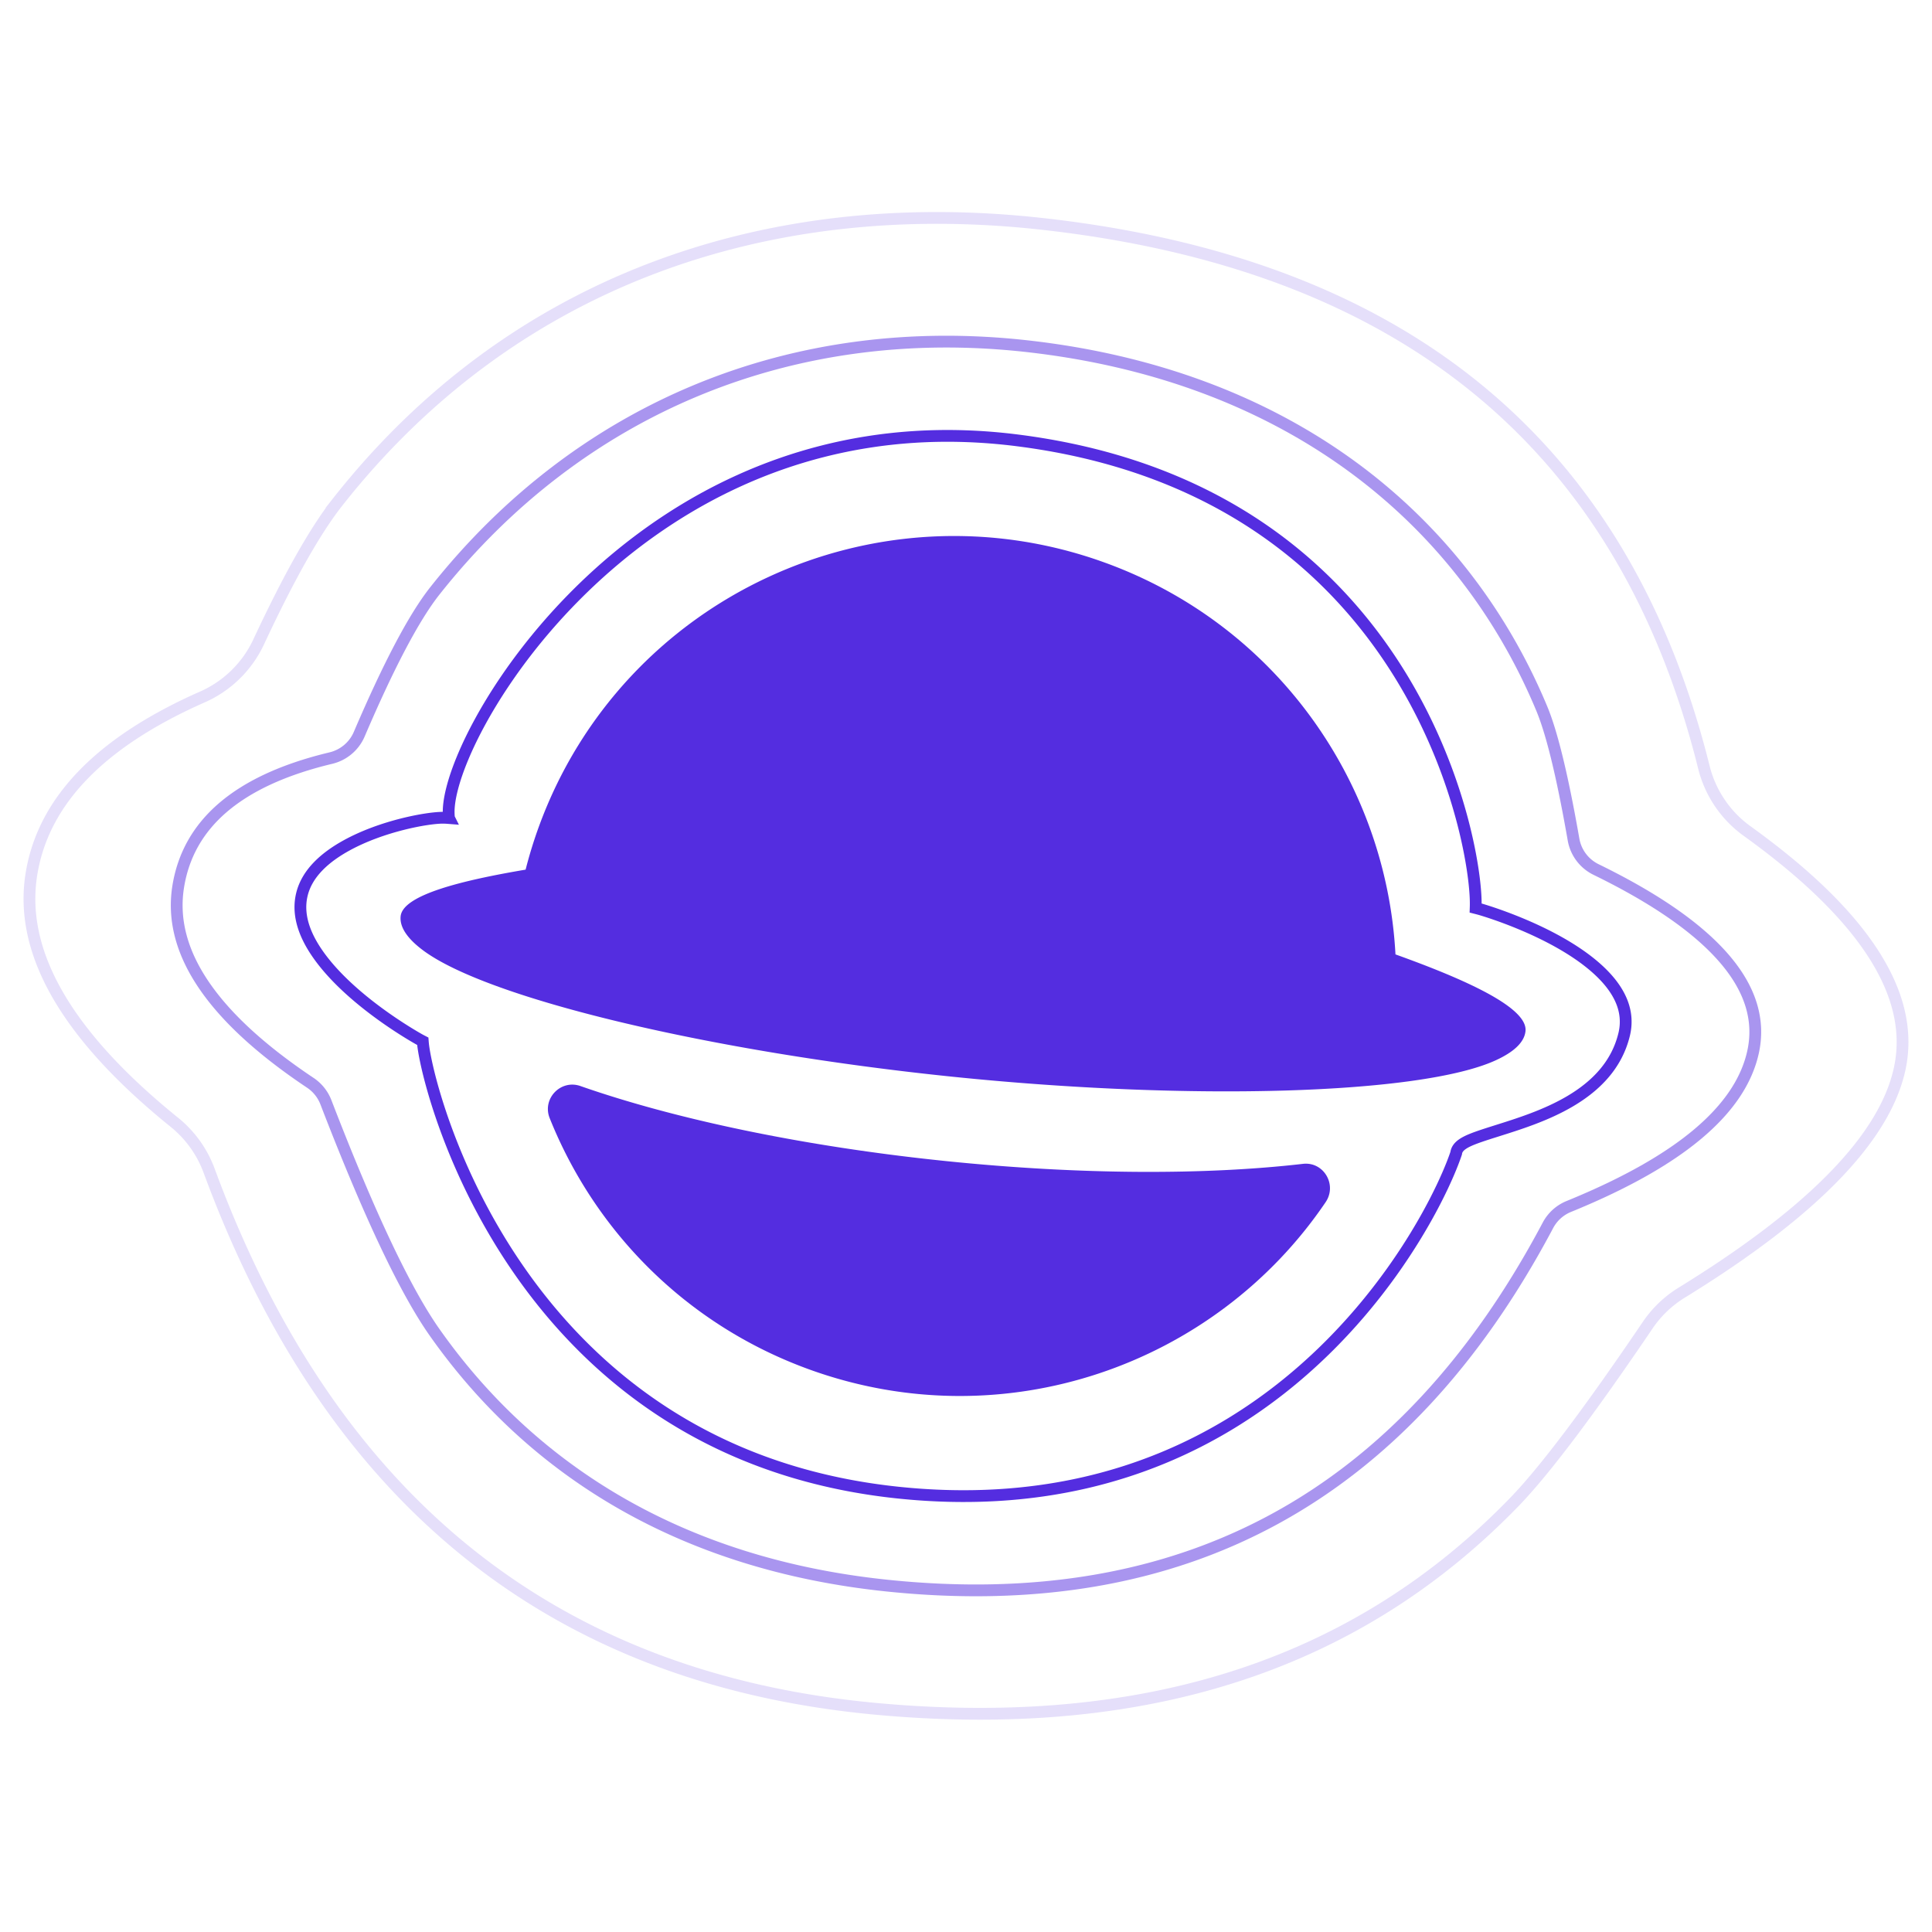 <svg width="328" height="328" xmlns="http://www.w3.org/2000/svg"><g fill="none" fill-rule="evenodd"><path d="M98.545 184.38c15.963 5.584 37.762 10.242 62.018 12.735 22.989 2.363 44.21 2.37 60.638.475 3.534-.408 5.85 3.558 3.855 6.502-18.824 27.785-54.754 40.366-87.744 28.37-20.893-7.598-36.34-23.507-43.99-42.63-1.321-3.3 1.864-6.628 5.223-5.453zm89.093-88.84c29.151 10.601 47.726 37.377 49.274 66.49 11.68 4.19 22.492 8.99 22.076 13.024-.198 1.928-2.044 3.611-5.234 5.036-12.796 5.716-51.628 6.861-92.052 2.706-40.732-4.186-78.744-13.18-89.85-21.436-2.664-1.98-4.027-3.939-3.834-5.808.379-3.687 10.748-6.138 21.217-7.912a75.67 75.67 0 0 1 2.25-7.301c14.17-38.9 57.22-58.957 96.153-44.798z" fill="#542DE0" fill-rule="nonzero"/><path d="M113.331 88.312c15.272-10.035 35.104-16.595 59.229-13.569 24.574 3.083 41.626 12.953 53.356 24.8 20.165 20.366 24.623 46.54 24.623 53.85 0 .235-.004.49-.014.765.479.122.741.196.741.196s12.484 3.525 19.795 10.05c1.867 1.667 3.396 3.53 4.24 5.596.707 1.733.922 3.608.435 5.62-2.55 10.527-14.446 14.103-21.708 16.397-2.072.654-3.803 1.207-4.924 1.756-.553.271-.976.552-1.263.832-.387.376-.574.772-.62 1.17-2.536 7.577-14.051 31.144-38.235 45.872-14.228 8.665-32.846 14.258-56.603 11.75-22.991-2.428-39.722-11.761-51.768-23.147-21.668-20.48-28.209-47.574-28.791-52.95a16.37 16.37 0 0 1-.048-.523c-.304-.157-.467-.246-.467-.246s-10.359-5.657-16.33-13.177c-2.825-3.558-4.71-7.551-3.71-11.562.896-3.6 3.957-6.273 7.545-8.252 6.064-3.345 13.749-4.71 16.356-4.71.292 0 .646.018 1.054.05a10.946 10.946 0 0 1-.054-1.05c0-8.768 12.865-33.552 37.161-49.518z" stroke="#542DE0" stroke-width="2"/><path d="M73.846 100.29c24.626-31.095 60.787-46.022 100.715-41.494 21.36 2.423 39.298 9.322 53.65 19.453 15.356 10.84 26.601 25.378 33.545 42.063 1.699 4.082 3.45 11.27 5.271 21.56l.118.666a7 7 0 0 0 3.825 5.084c10.164 4.96 17.492 10.062 21.953 15.339 4.291 5.075 5.887 10.299 4.688 15.69-2.195 9.865-12.523 18.434-30.636 25.912l-.634.26a7 7 0 0 0-3.545 3.206c-12.198 23.025-27.645 39.649-46.367 49.843-18.715 10.191-40.692 13.95-65.923 11.312-34.428-3.599-59.997-19.224-76.72-42.982-4.952-7.034-10.991-19.788-18.139-38.246l-.317-.822a7 7 0 0 0-2.643-3.303c-8.435-5.637-14.539-11.268-18.288-16.916-3.648-5.496-5.041-10.995-4.125-16.507.88-5.299 3.406-9.732 7.571-13.303 4.253-3.645 10.19-6.391 17.789-8.271l.549-.134a7 7 0 0 0 4.805-4.053c5.03-11.752 9.31-19.876 12.858-24.357z" stroke-opacity=".5" stroke="#542DE0" stroke-width="2"/><path d="M57.32 85.234c29.157-37.03 72.06-52.452 119.356-47.252 30.415 3.345 54.985 12.56 73.693 27.683 18.682 15.104 31.503 36.096 38.487 62.954l.419 1.644a19 19 0 0 0 7.339 10.83c10.064 7.243 17.271 14.268 21.596 21.096 4.213 6.653 5.665 13.102 4.282 19.358-2.584 11.683-14.775 24.14-36.318 37.497l-.672.415a19 19 0 0 0-5.772 5.523c-9.993 14.747-17.542 24.762-22.657 30.038-26.144 26.97-61.463 39.317-107.91 35.135-27.284-2.456-50.349-11.147-69.184-26.095-18.852-14.96-33.461-36.18-43.852-63.635l-.627-1.679a19 19 0 0 0-5.886-8.204c-9.214-7.445-15.858-14.71-19.912-21.815-3.975-6.968-5.442-13.767-4.354-20.404 2.016-12.295 11.566-22.162 28.428-29.736l.596-.265a19 19 0 0 0 9.544-9.349c5.113-10.96 9.577-18.877 13.405-23.739z" stroke-opacity=".15" stroke="#542DE0" stroke-width="2"/></g></svg>